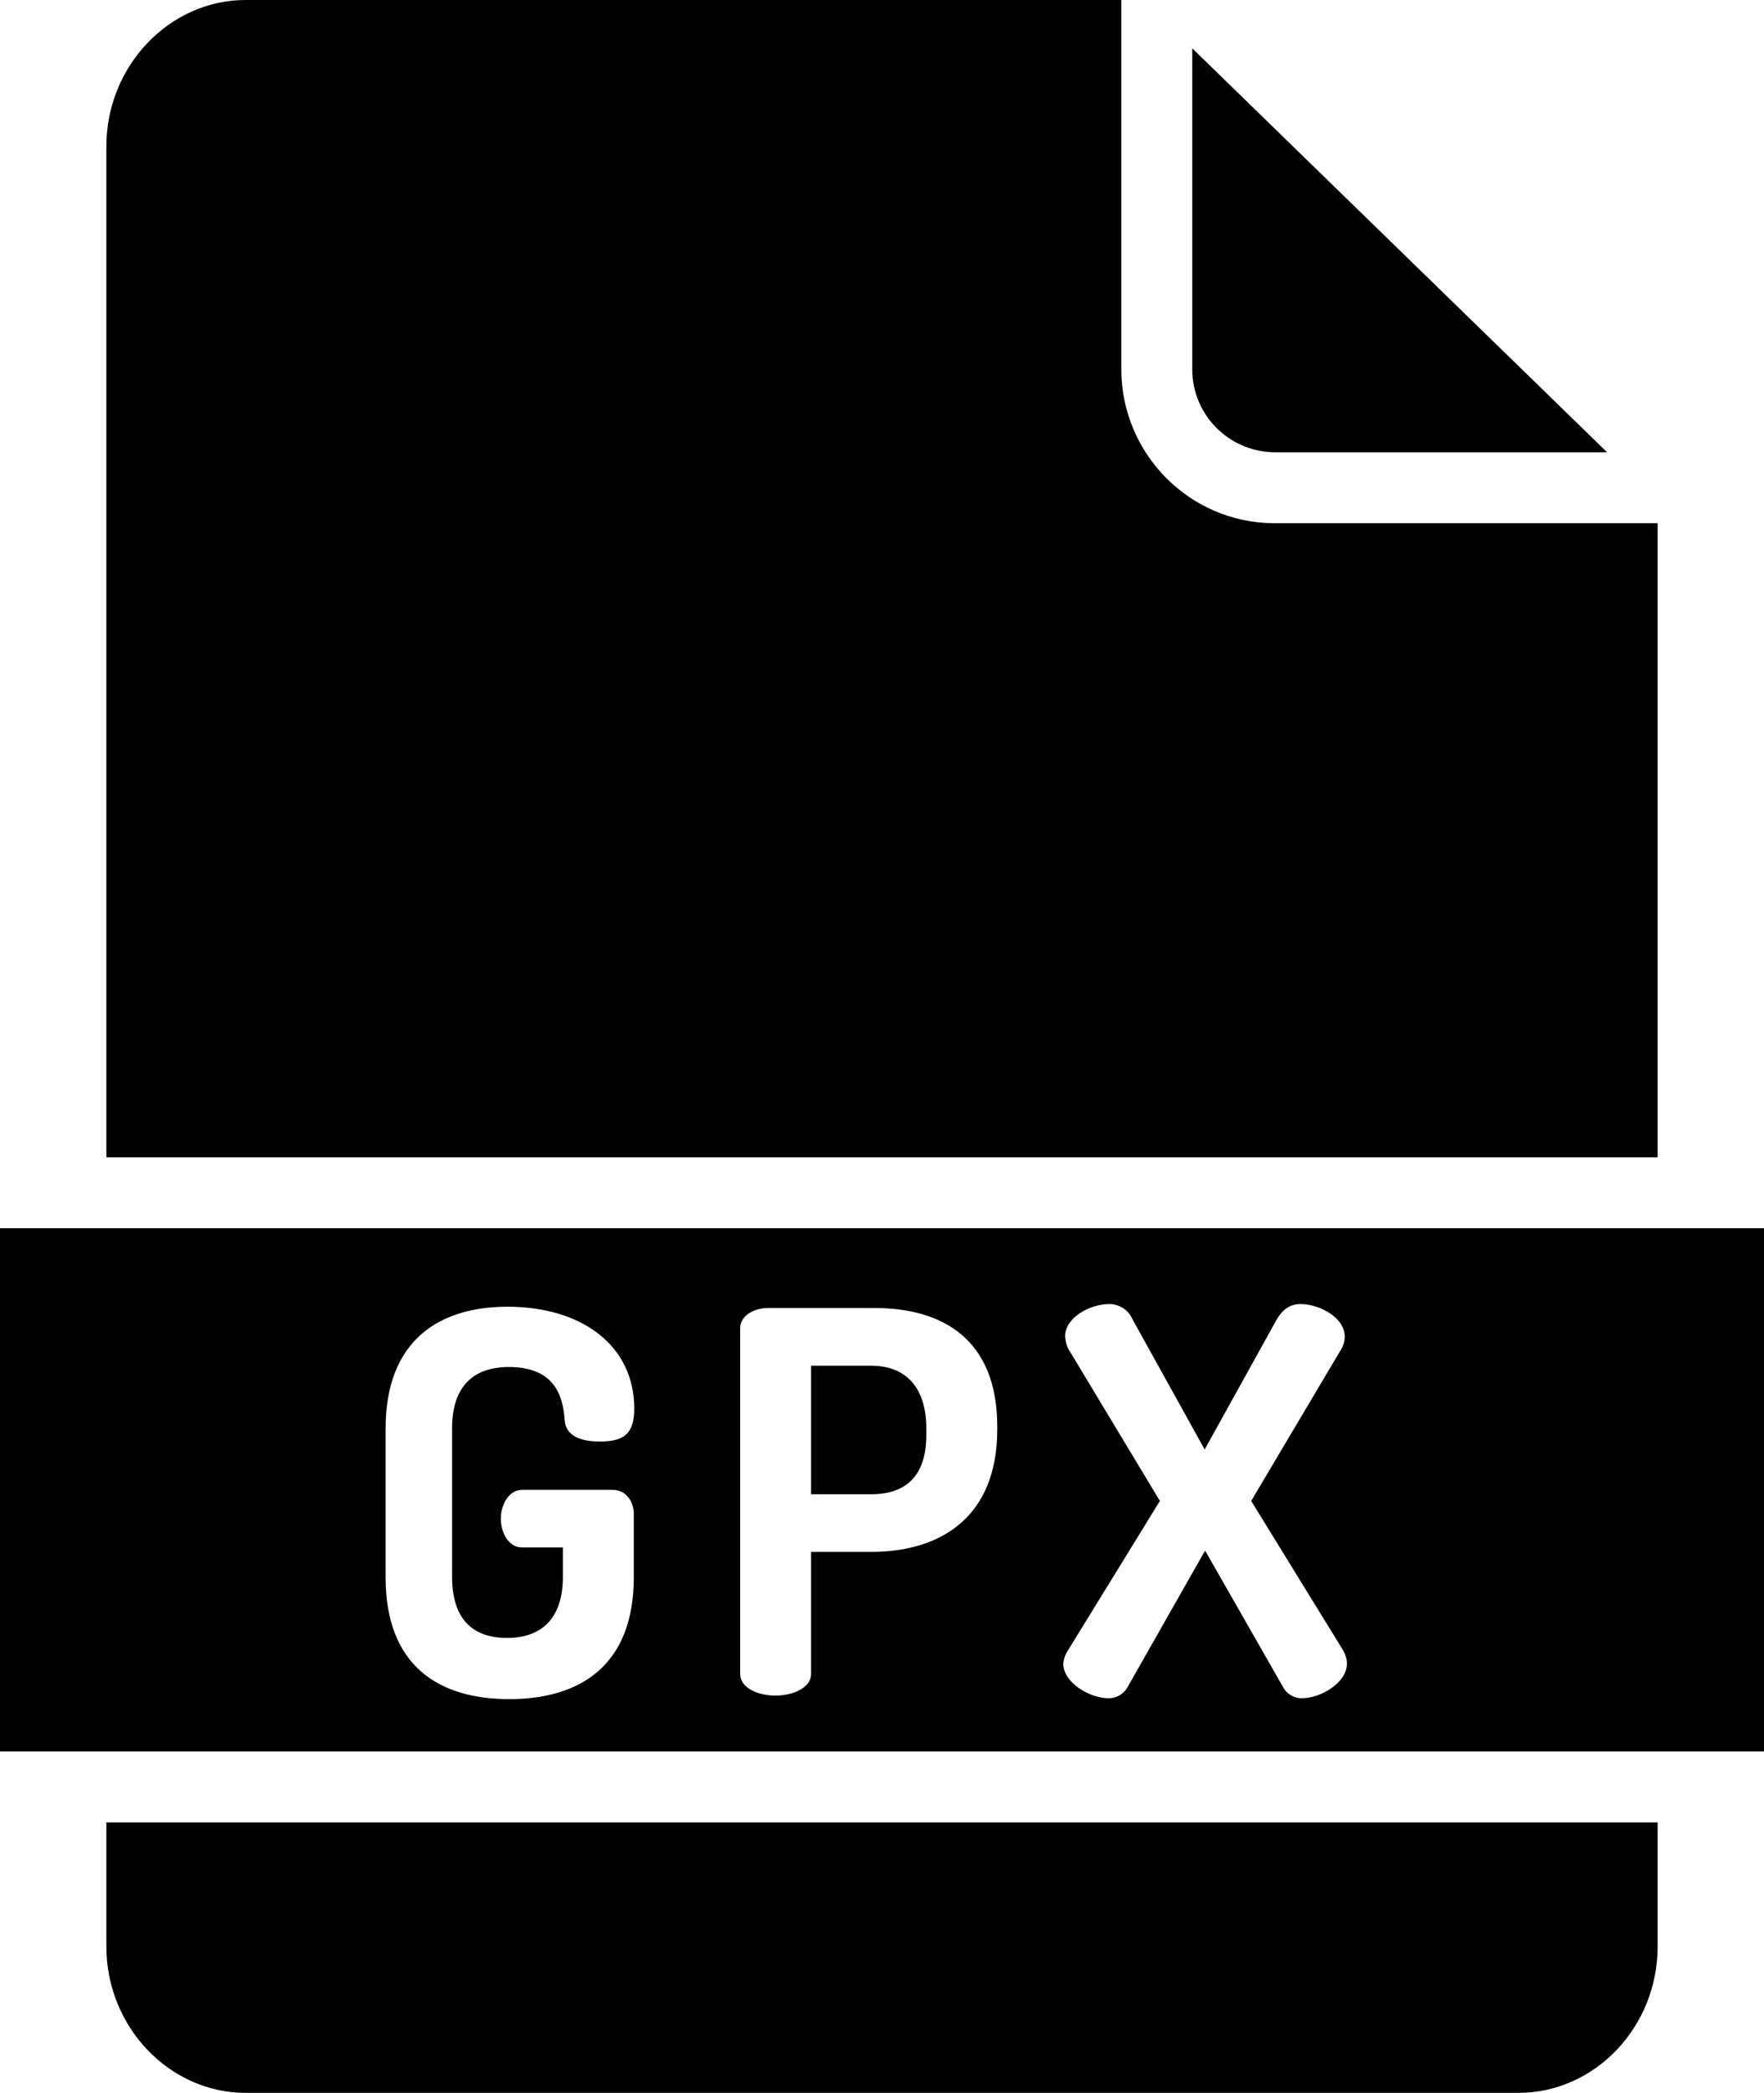 <svg version="1.2" baseProfile="tiny" xmlns="http://www.w3.org/2000/svg" viewBox="0 0 398 472" overflow="visible"><path d="M0 395h398V277H0v118zm241.4-90.2c-.7-1-1-2.2-1.1-3.4 0-4.2 5.5-7.3 10-7.3 2.2 0 4.3 1.3 5.2 3.4l16.3 29.4 16.3-29.4c1.2-2 2.8-3.4 5.3-3.4 4.4 0 10 3.1 10 7.3 0 1.2-.4 2.4-1.1 3.4l-20 33.7 20.8 33.8c.5.9.8 1.9.8 2.9 0 4.3-5.9 7.8-10.2 7.8-1.8 0-3.4-1-4.2-2.5l-17.6-30.8-17.5 30.8c-.9 1.6-2.5 2.5-4.3 2.5-4.2 0-10.2-3.5-10.2-7.8.1-1 .4-2 1-2.9l20.8-33.8-20.3-33.7zm-74.4-5.3c0-2.5 2.7-4.5 6.3-4.5h24.1c15.2 0 27.6 7 27.6 26.7v.7c0 19.7-12.7 27.6-28.5 27.6H183v27.5c0 3.2-4.2 4.9-8 4.9-4 0-8-1.7-8-4.9v-78zm-80 22.7c0-20 12.2-27.5 27.5-27.5 16.6 0 28.6 8.6 28.6 23 0 6-2.7 7.4-7.8 7.4-4.2 0-7.7-1.2-7.9-4.9-.4-5.6-2.4-11.9-12.6-11.9-8 0-12.8 4.4-12.8 13.8v33.5c0 9.4 4.5 13.8 12.4 13.8 7.8 0 12.6-4.4 12.6-13.8V349h-9.2c-3.1 0-4.8-3.4-4.8-6.5 0-3 1.7-6.5 4.8-6.5h20.4c3.1 0 4.8 2.7 4.8 5.4v14.3c0 20-12.2 27.5-28.1 27.5S87 375.7 87 355.7v-33.5zM374 439v-28H24v28c0 18.2 14.3 33 31.4 33h287.2c17.2 0 31.4-14.8 31.4-33zM24 261h350V118h-86.6c-19.1-.1-34.5-15.8-34.4-34.9V0H55.4C38.3 0 24 14.8 24 33v228z"/><path d="M269 83.1c-.1 10.3 8.1 18.7 18.4 18.9h75.2L269 10.9v72.2zM209 323.6v-1.4c0-9.4-4.7-14.2-12.5-14.2H183v29h13.5c7.8 0 12.5-4 12.5-13.4z"/></svg>